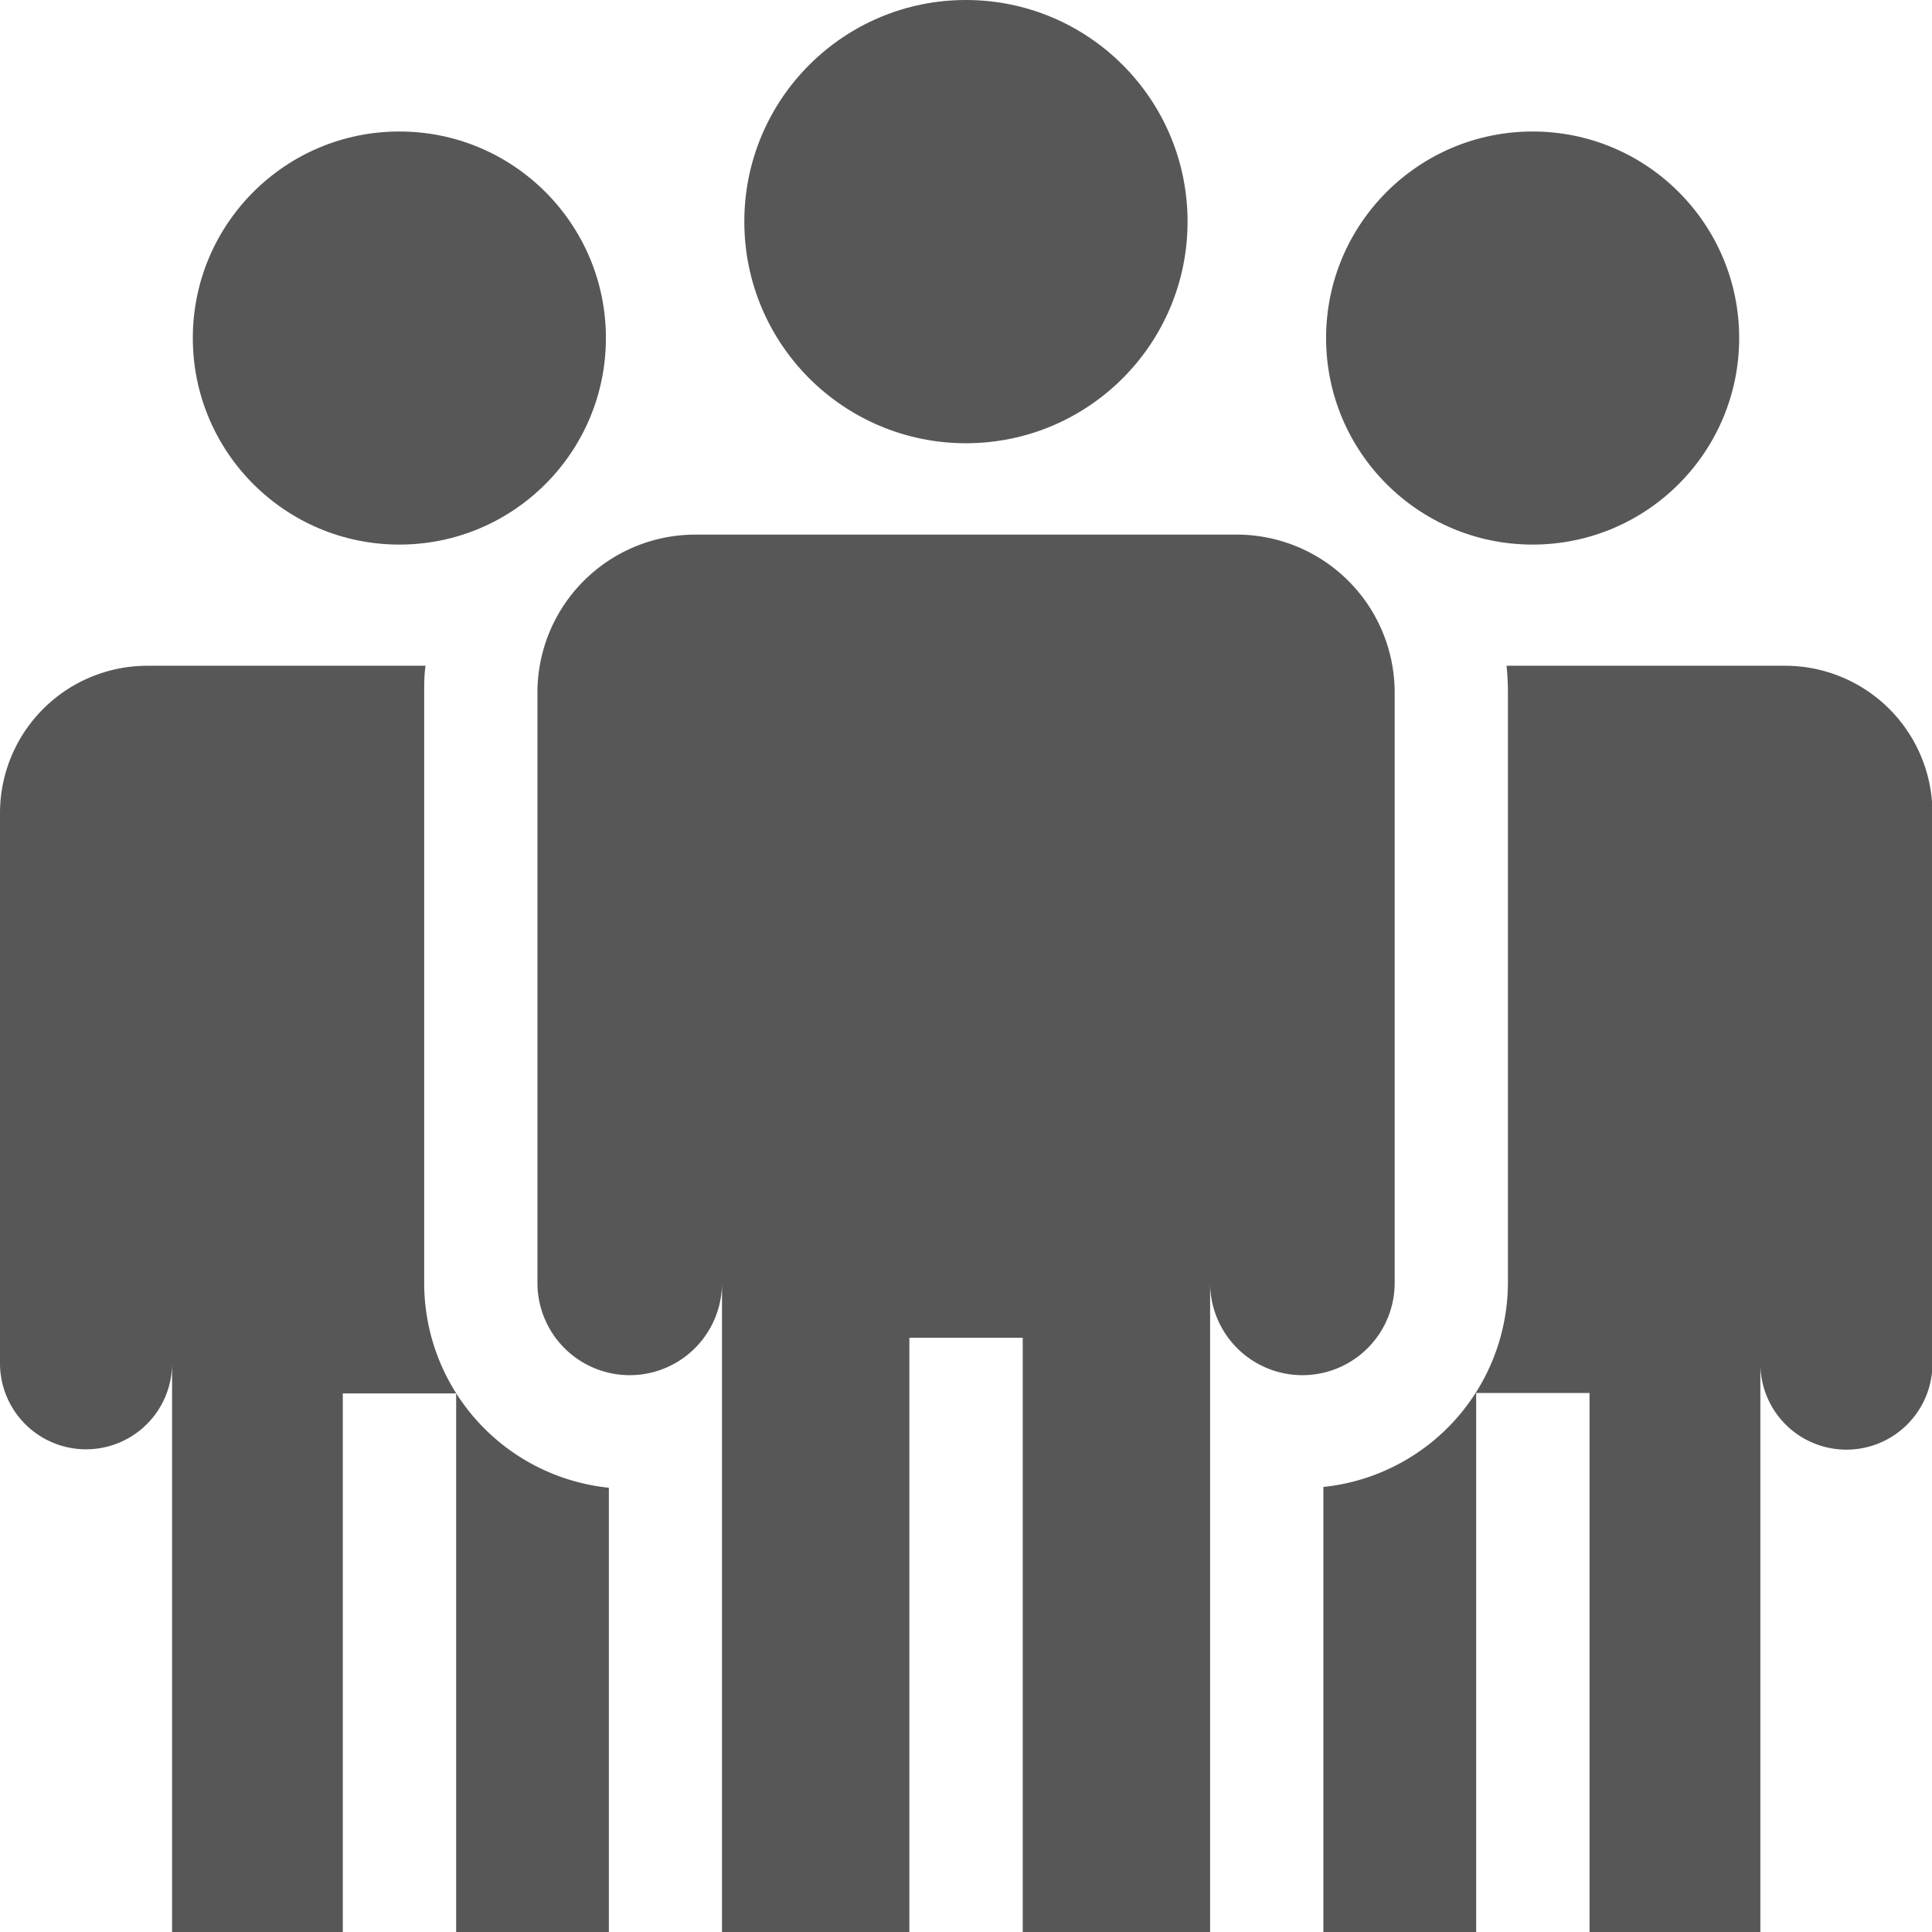<svg id="Group_197" data-name="Group 197" xmlns="http://www.w3.org/2000/svg" width="17.043" height="17.043" viewBox="0 0 17.043 17.043">
  <g id="Group_186" data-name="Group 186" transform="translate(6.566)">
    <g id="Group_185" data-name="Group 185">
      <circle id="Ellipse_21" data-name="Ellipse 21" cx="1.955" cy="1.955" r="1.955" fill="#575757"/>
    </g>
  </g>
  <g id="Group_188" data-name="Group 188" transform="translate(4.741 4.716)">
    <g id="Group_187" data-name="Group 187">
      <path id="Path_67" data-name="Path 67" d="M148.587,141.664h-4.774a1.394,1.394,0,0,0-1.394,1.394v5.207a.814.814,0,0,0,1.628,0v5.727H145.7v-5.243h1v5.243h1.653v-5.727a.814.814,0,0,0,1.628,0v-5.207A1.394,1.394,0,0,0,148.587,141.664Z" transform="translate(-142.419 -141.664)" fill="#575757"/>
    </g>
  </g>
  <g id="Group_190" data-name="Group 190" transform="translate(1.701 1.16)">
    <g id="Group_189" data-name="Group 189">
      <circle id="Ellipse_22" data-name="Ellipse 22" cx="1.822" cy="1.822" r="1.822" fill="#575757"/>
    </g>
  </g>
  <g id="Group_192" data-name="Group 192" transform="translate(0 5.873)">
    <g id="Group_191" data-name="Group 191">
      <path id="Path_68" data-name="Path 68" d="M3.742,181.87v-5.207c0-.08,0-.159.012-.237H1.3a1.3,1.3,0,0,0-1.3,1.3v4.853a.759.759,0,1,0,1.518,0V187.6H3.024v-4.755h1V187.6H5.371v-3.923A1.815,1.815,0,0,1,3.742,181.87Z" transform="translate(0 -176.426)" fill="#575757"/>
    </g>
  </g>
  <g id="Group_194" data-name="Group 194" transform="translate(11.698 1.16)">
    <g id="Group_193" data-name="Group 193">
      <circle id="Ellipse_23" data-name="Ellipse 23" cx="1.822" cy="1.822" r="1.822" fill="#575757"/>
    </g>
  </g>
  <g id="Group_196" data-name="Group 196" transform="translate(11.673 5.873)">
    <g id="Group_195" data-name="Group 195">
      <path id="Path_69" data-name="Path 69" d="M354.733,176.425h-2.455c.008.078.012.157.012.237v5.207a1.815,1.815,0,0,1-1.628,1.8V187.6h1.348V182.84h1V187.6h1.507v-5.019a.759.759,0,1,0,1.518,0v-4.853A1.3,1.3,0,0,0,354.733,176.425Z" transform="translate(-350.661 -176.425)" fill="#575757"/>
    </g>
  </g>
</svg>
